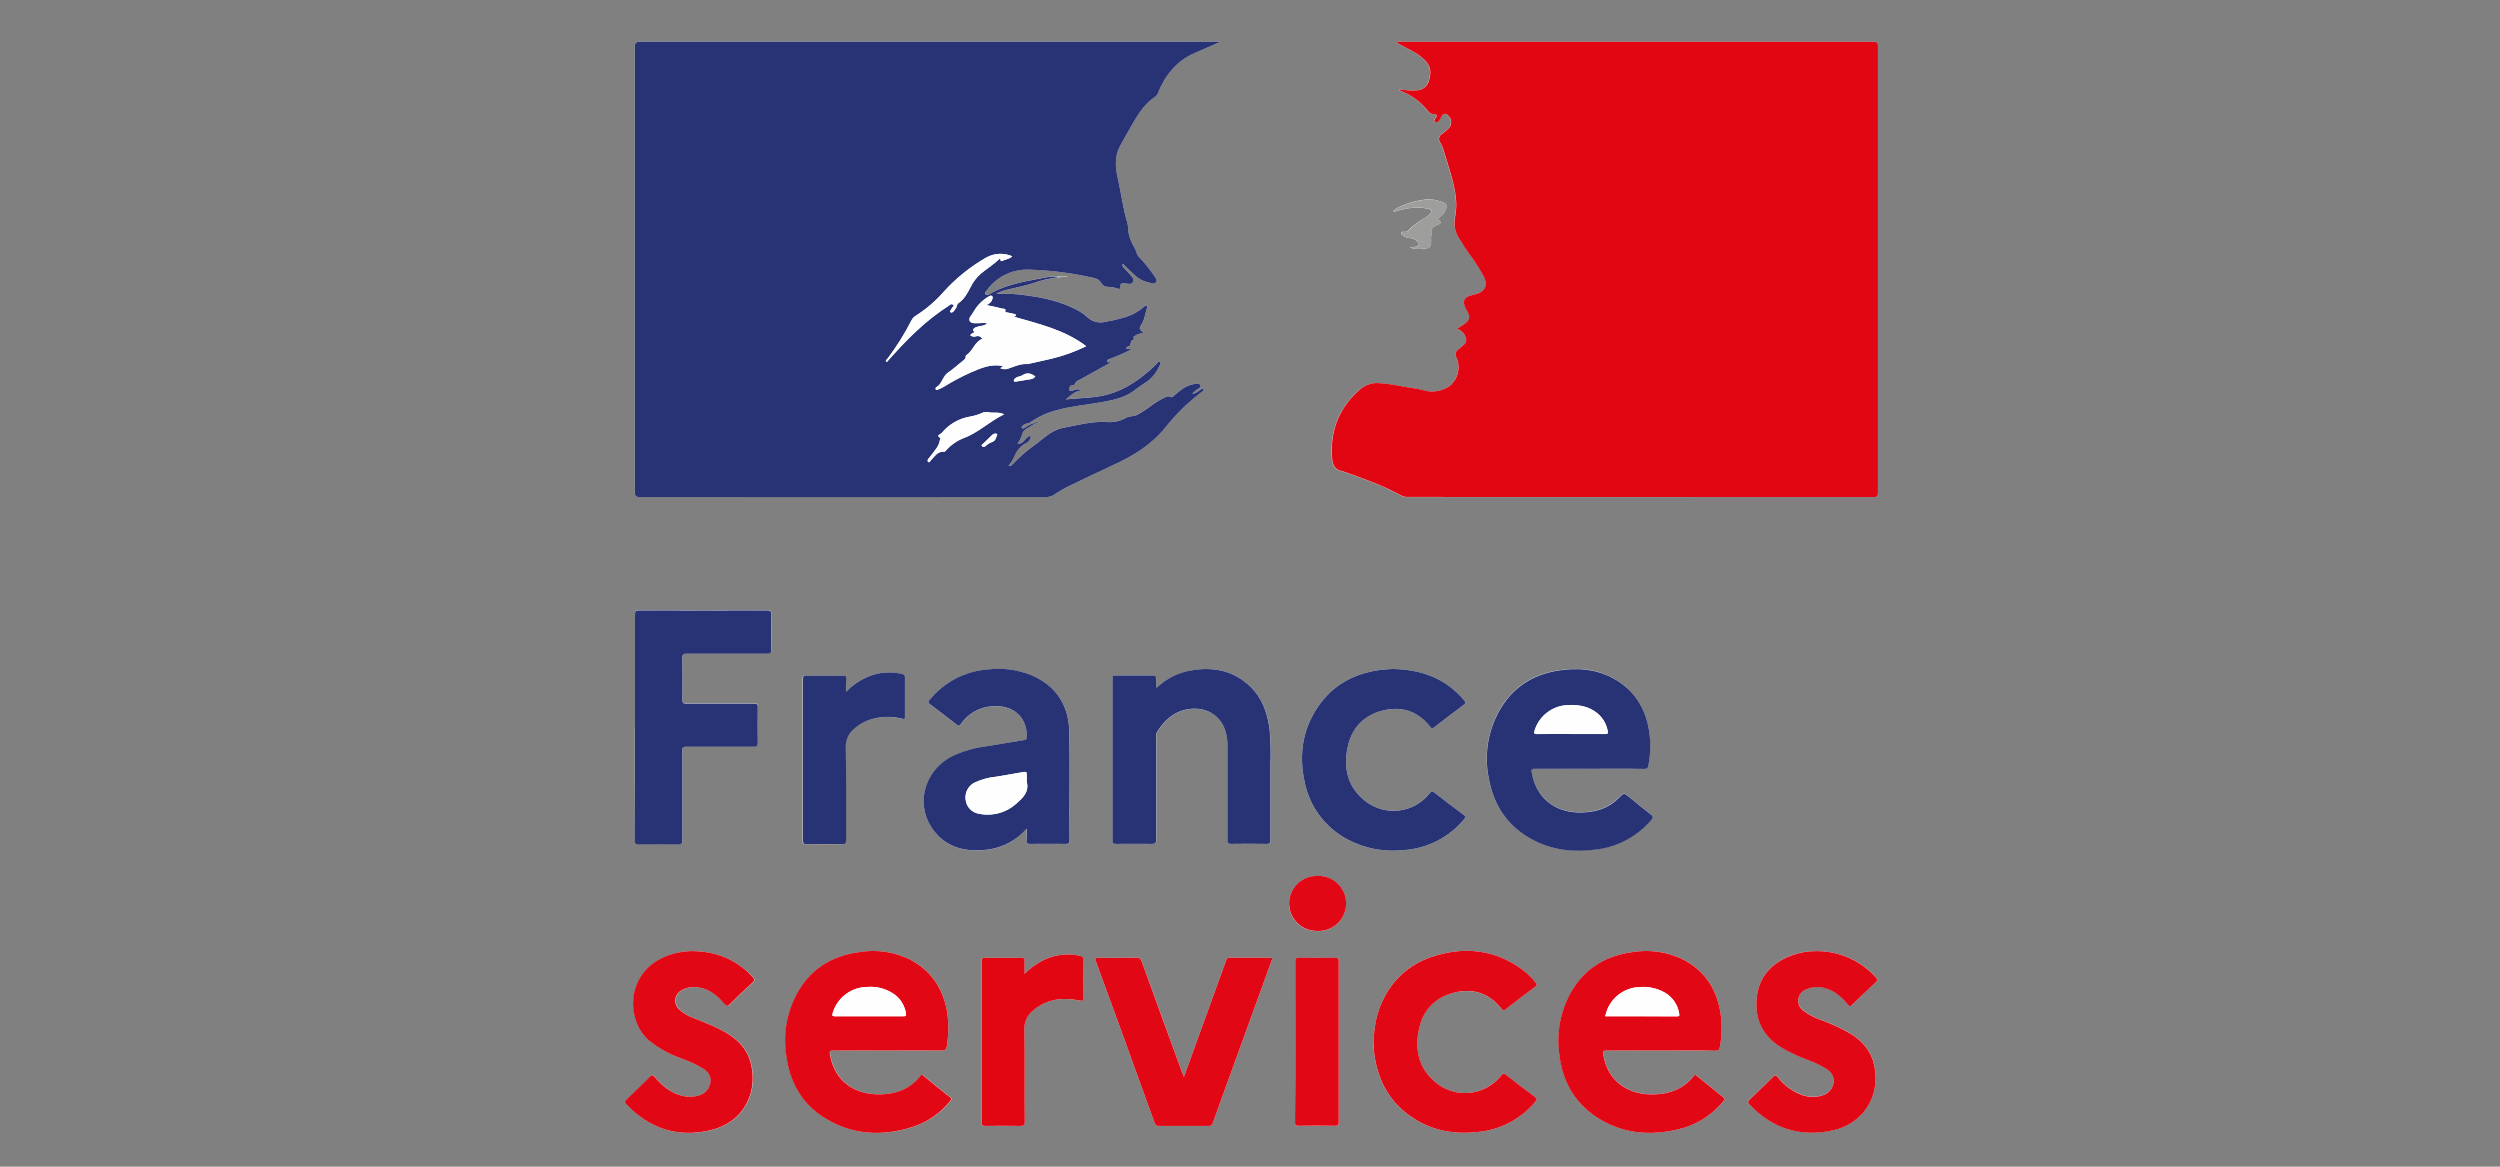<svg id="france-services" width="120" height="56" viewBox="0 0 120 56" fill="none" xmlns="http://www.w3.org/2000/svg">
<rect x="0" y="0" width="120" height="56" fill="#808080" stroke="none"/>
<path d="M49.822 20.258C49.785 20.222 49.75 20.248 49.715 20.258L49.611 20.306C49.461 20.364 49.318 20.439 49.185 20.53C49.14 20.558 49.079 20.573 49.048 20.53C49.017 20.486 49.086 20.452 49.114 20.416C49.205 20.298 49.36 20.337 49.471 20.261C49.847 19.998 50.268 19.805 50.713 19.691C51.457 19.483 52.226 19.427 52.981 19.284C53.474 19.191 53.965 19.104 54.379 18.79C54.561 18.655 54.746 18.517 54.94 18.394C55.24 18.214 55.477 17.946 55.62 17.626C55.658 17.541 55.751 17.429 55.664 17.361C55.605 17.317 55.539 17.454 55.474 17.505C55.442 17.534 55.411 17.565 55.381 17.597C54.743 18.189 54.044 18.684 53.196 18.928C52.537 19.116 51.849 19.084 51.161 19.174C51.383 18.992 51.565 18.784 51.882 18.746C51.739 18.627 51.633 18.715 51.526 18.732C51.454 18.745 51.347 18.818 51.328 18.7C51.318 18.63 51.328 18.485 51.484 18.492C51.52 18.492 51.566 18.504 51.582 18.461C51.639 18.284 51.807 18.24 51.944 18.162C52.352 17.929 52.767 17.707 53.178 17.477C53.22 17.453 53.286 17.448 53.297 17.383C53.247 17.362 53.172 17.426 53.152 17.348C53.132 17.271 53.194 17.249 53.261 17.229C53.625 17.096 53.98 16.94 54.325 16.763C54.222 16.727 54.123 16.794 54.055 16.712C54.098 16.615 54.235 16.629 54.255 16.556C54.289 16.44 54.278 16.311 54.444 16.295C54.466 16.295 54.465 16.266 54.444 16.255C54.333 16.166 54.457 16.146 54.491 16.117C54.606 16.019 54.766 16.022 54.907 15.952C54.722 15.885 54.657 15.767 54.752 15.641C54.937 15.383 54.968 15.077 55.055 14.789C55.067 14.751 55.092 14.705 55.038 14.674C54.983 14.643 54.957 14.674 54.928 14.709C54.633 14.968 54.282 15.155 53.902 15.253C53.624 15.335 53.341 15.401 53.054 15.449C52.898 15.487 52.734 15.485 52.579 15.441C52.424 15.398 52.282 15.315 52.169 15.2C52.065 15.103 51.95 15.018 51.826 14.948C50.934 14.438 49.951 14.256 48.949 14.136C48.573 14.103 48.195 14.09 47.818 14.099C47.978 14.015 48.148 13.952 48.324 13.912C48.758 13.807 49.196 13.725 49.62 13.586C49.983 13.458 50.357 13.368 50.738 13.316L51.268 13.276C51.093 13.245 50.914 13.245 50.74 13.276C50.591 13.265 50.442 13.272 50.295 13.297C49.345 13.482 48.376 13.608 47.515 14.104C47.448 14.142 47.36 14.175 47.309 14.114C47.257 14.054 47.335 13.982 47.378 13.925C47.615 13.596 47.932 13.333 48.299 13.161C48.666 12.988 49.071 12.913 49.475 12.942C50.484 12.977 51.488 13.109 52.472 13.336C52.555 13.346 52.634 13.375 52.703 13.421C52.773 13.467 52.83 13.529 52.871 13.602C52.899 13.651 52.938 13.691 52.987 13.72C53.035 13.749 53.09 13.765 53.146 13.766C53.35 13.769 53.553 13.808 53.744 13.881C53.772 13.585 53.794 13.571 54.073 13.614H54.109C54.212 13.633 54.317 13.641 54.376 13.538C54.398 13.492 54.404 13.441 54.393 13.392C54.383 13.342 54.357 13.298 54.319 13.265C54.197 13.123 54.067 12.99 53.943 12.851C53.902 12.806 53.839 12.761 53.893 12.664C54.072 12.834 54.238 12.999 54.41 13.158C54.62 13.373 54.891 13.518 55.187 13.571C55.291 13.585 55.415 13.631 55.487 13.54C55.558 13.448 55.46 13.342 55.411 13.257C55.199 12.935 54.958 12.634 54.691 12.356C54.63 12.304 54.585 12.236 54.561 12.159C54.519 12.019 54.459 11.885 54.382 11.761C54.264 11.546 54.186 11.311 54.149 11.068C54.151 10.956 54.141 10.844 54.12 10.734C53.912 10.026 53.825 9.291 53.654 8.572C53.531 8.038 53.488 7.503 53.764 6.996C53.972 6.615 54.188 6.239 54.404 5.863C54.682 5.382 54.996 4.931 55.473 4.62C55.522 4.584 55.557 4.532 55.574 4.473C55.92 3.612 56.461 2.934 57.331 2.548C57.741 2.367 58.155 2.196 58.573 2.006H58.379C49.152 2.006 39.927 2.006 30.702 2.006C30.505 2.006 30.472 2.064 30.472 2.244C30.472 9.373 30.472 16.501 30.472 23.628C30.472 23.823 30.523 23.86 30.707 23.86C37.194 23.854 43.682 23.854 50.17 23.86C50.329 23.867 50.487 23.822 50.619 23.731C50.827 23.585 51.047 23.456 51.276 23.346C52.004 22.99 52.736 22.637 53.472 22.3C54.418 21.867 55.279 21.333 55.945 20.505C56.452 19.868 57.037 19.297 57.686 18.805C57.717 18.789 57.742 18.763 57.756 18.73C57.77 18.698 57.773 18.662 57.764 18.628C57.567 18.687 57.453 18.9 57.225 18.897C57.285 18.824 57.366 18.776 57.427 18.711C57.487 18.645 57.664 18.627 57.616 18.503C57.557 18.347 57.4 18.444 57.285 18.437C57.267 18.441 57.249 18.445 57.231 18.451C56.882 18.526 56.627 18.762 56.366 18.975C56.315 19.017 56.265 19.093 56.192 19.054C56.057 18.983 55.953 19.054 55.844 19.107C55.633 19.213 55.433 19.337 55.244 19.48C55.028 19.646 54.798 19.794 54.556 19.921C54.401 19.998 54.207 19.958 54.041 20.056C53.763 20.213 53.444 20.282 53.126 20.256C52.41 20.213 51.728 20.402 51.032 20.536C50.451 20.648 50.067 21.067 49.621 21.387C49.251 21.657 48.905 21.959 48.588 22.291C48.545 22.334 48.505 22.398 48.408 22.356C48.523 22.213 48.62 22.057 48.697 21.89C48.803 21.611 49.011 21.382 49.28 21.25C49.339 21.218 49.387 21.17 49.421 21.112C49.455 21.054 49.473 20.988 49.472 20.921C49.199 20.932 49.171 21.336 48.839 21.283C48.925 21.172 48.993 21.047 49.039 20.913C49.076 20.662 49.266 20.581 49.441 20.474L49.646 20.348L49.736 20.29L49.812 20.253L49.825 20.224L49.803 20.233L49.822 20.258ZM69.92 15.784C70.017 15.807 70.106 15.854 70.179 15.922C70.252 15.989 70.306 16.075 70.337 16.169C70.372 16.228 70.385 16.297 70.374 16.365C70.363 16.432 70.328 16.493 70.276 16.538C70.181 16.618 70.083 16.693 69.992 16.777C69.931 16.822 69.889 16.888 69.875 16.962C69.861 17.037 69.876 17.113 69.915 17.177C70.012 17.407 70.032 17.661 69.972 17.902C69.912 18.143 69.777 18.359 69.585 18.517C69.419 18.638 69.229 18.723 69.027 18.766C68.826 18.809 68.618 18.809 68.417 18.765C68.261 18.735 68.123 18.681 67.968 18.661C67.391 18.583 66.824 18.434 66.24 18.4C65.929 18.361 65.614 18.441 65.36 18.624C64.286 19.5 63.819 20.643 63.931 22.019C63.954 22.317 64.063 22.563 64.406 22.616C64.459 22.63 64.511 22.648 64.561 22.67C65.467 22.988 66.374 23.302 67.216 23.774C67.31 23.829 67.417 23.858 67.526 23.858C74.989 23.858 82.451 23.858 89.913 23.858C90.079 23.858 90.13 23.823 90.13 23.647C90.13 16.502 90.13 9.361 90.13 2.225C90.13 2.039 90.075 2.006 89.902 2.006C82.343 2.006 74.783 2.006 67.224 2.006C67.152 1.992 67.078 2.003 67.014 2.037L67.179 2.129C67.533 2.331 67.915 2.483 68.233 2.75C68.646 3.094 68.724 3.381 68.578 3.87C68.544 4.003 68.466 4.121 68.358 4.205C68.249 4.29 68.116 4.336 67.978 4.336C67.811 4.35 67.643 4.347 67.477 4.327C67.377 4.316 67.278 4.308 67.166 4.299C67.166 4.322 67.166 4.332 67.166 4.333C67.188 4.346 67.21 4.357 67.233 4.367C67.757 4.57 68.214 4.913 68.556 5.358C68.587 5.394 68.624 5.423 68.665 5.443C68.707 5.464 68.752 5.476 68.799 5.478C69.004 5.518 69.004 5.517 68.882 5.688C68.848 5.734 68.805 5.792 68.855 5.835C68.882 5.857 68.916 5.868 68.951 5.865C68.985 5.861 69.017 5.845 69.039 5.818C69.103 5.742 69.156 5.658 69.195 5.566C69.205 5.542 69.221 5.519 69.241 5.502C69.262 5.485 69.286 5.473 69.313 5.467C69.339 5.462 69.366 5.463 69.392 5.47C69.418 5.478 69.441 5.492 69.46 5.511C69.513 5.546 69.557 5.593 69.589 5.648C69.621 5.703 69.641 5.765 69.645 5.828C69.65 5.892 69.641 5.955 69.618 6.015C69.595 6.074 69.558 6.127 69.512 6.171C69.412 6.264 69.303 6.348 69.201 6.432C69.167 6.45 69.137 6.476 69.114 6.508C69.091 6.539 69.075 6.575 69.067 6.613C69.059 6.651 69.06 6.69 69.068 6.728C69.077 6.766 69.094 6.802 69.117 6.832C69.168 6.918 69.211 7.007 69.246 7.1C69.394 7.566 69.546 8.044 69.676 8.521C69.846 9.142 69.971 9.782 69.832 10.43C69.765 10.77 69.834 11.122 70.024 11.412C70.18 11.674 70.349 11.924 70.52 12.176C70.796 12.534 71.04 12.916 71.248 13.318C71.425 13.714 71.284 13.99 70.869 14.113C70.823 14.127 70.775 14.139 70.726 14.15C70.173 14.262 70.212 14.541 70.405 14.897L70.444 14.961C70.58 15.2 70.554 15.362 70.335 15.526C70.211 15.621 70.079 15.685 69.92 15.784ZM76.289 36.897C77.163 36.897 78.039 36.897 78.914 36.897C79.051 36.897 79.097 36.849 79.119 36.728C79.222 36.184 79.234 35.627 79.153 35.08C78.973 33.936 78.403 33.06 77.365 32.515C76.565 32.099 75.705 32.038 74.829 32.17C73.636 32.35 72.682 32.922 72.047 33.96C71.433 34.968 71.221 36.17 71.452 37.327C71.685 38.663 72.384 39.69 73.605 40.32C74.56 40.813 75.584 40.911 76.629 40.765C77.651 40.639 78.588 40.134 79.254 39.35C79.34 39.25 79.366 39.187 79.239 39.089C78.884 38.818 78.541 38.529 78.195 38.248C77.94 38.042 77.94 38.043 77.713 38.275C77.154 38.842 76.458 39.016 75.694 38.986C74.532 38.94 73.709 38.209 73.519 37.066C73.494 36.922 73.519 36.889 73.664 36.891C74.544 36.902 75.421 36.902 76.295 36.902L76.289 36.897ZM79.734 50.426C80.596 50.426 81.46 50.426 82.322 50.426C82.487 50.426 82.53 50.37 82.555 50.224C82.653 49.686 82.66 49.136 82.578 48.595C82.387 47.439 81.802 46.555 80.739 46.026C80.014 45.686 79.203 45.571 78.412 45.695C77.1 45.858 76.071 46.472 75.41 47.635C74.902 48.541 74.707 49.589 74.855 50.617C75.01 51.86 75.557 52.905 76.621 53.611C77.836 54.414 79.175 54.533 80.565 54.204C81.413 54.009 82.171 53.535 82.718 52.859C82.763 52.806 82.835 52.759 82.735 52.68C82.3 52.332 81.867 51.981 81.435 51.626C81.376 51.577 81.346 51.587 81.303 51.643C80.837 52.231 80.216 52.489 79.492 52.526C78.134 52.595 77.162 51.882 76.957 50.597C76.935 50.451 76.957 50.423 77.103 50.423C77.977 50.431 78.858 50.426 79.74 50.426H79.734ZM42.599 50.426C43.455 50.426 44.307 50.426 45.168 50.426C45.351 50.426 45.424 50.381 45.451 50.195C45.533 49.692 45.542 49.18 45.477 48.674C45.302 47.489 44.722 46.576 43.632 46.033C42.902 45.688 42.085 45.57 41.288 45.697C39.916 45.872 38.868 46.535 38.222 47.776C37.763 48.673 37.6 49.692 37.756 50.687C37.919 51.905 38.464 52.926 39.508 53.606C40.855 54.484 42.318 54.569 43.824 54.092C44.526 53.865 45.146 53.438 45.608 52.864C45.654 52.806 45.726 52.758 45.617 52.672C45.184 52.331 44.758 51.98 44.329 51.629C44.278 51.587 44.245 51.574 44.197 51.638C43.739 52.228 43.11 52.488 42.388 52.526C41.114 52.593 40.083 51.97 39.851 50.624C39.825 50.478 39.836 50.42 40.006 50.423C40.867 50.432 41.735 50.426 42.605 50.426H42.599ZM30.474 34.903C30.474 36.707 30.474 38.514 30.474 40.32C30.474 40.476 30.517 40.516 30.669 40.515C31.291 40.505 31.924 40.504 32.55 40.515C32.715 40.515 32.755 40.476 32.755 40.311C32.755 38.877 32.755 37.444 32.755 36.01C32.755 35.862 32.794 35.824 32.94 35.825C34.028 35.825 35.115 35.825 36.202 35.825C36.336 35.825 36.381 35.799 36.379 35.654C36.37 35.083 36.37 34.513 36.379 33.946C36.379 33.801 36.345 33.761 36.198 33.762C35.118 33.762 34.037 33.762 32.957 33.762C32.802 33.762 32.757 33.731 32.759 33.571C32.768 32.902 32.769 32.231 32.759 31.561C32.759 31.393 32.804 31.356 32.965 31.358C34.256 31.358 35.547 31.358 36.838 31.358C36.984 31.358 37.027 31.32 37.024 31.173C37.024 30.608 37.015 30.044 37.024 29.478C37.024 29.323 36.988 29.284 36.831 29.284C34.783 29.29 32.735 29.29 30.686 29.284C30.522 29.284 30.485 29.325 30.485 29.488C30.481 31.31 30.48 33.102 30.48 34.903H30.474ZM49.28 39.772C49.28 39.999 49.28 40.185 49.28 40.37C49.28 40.49 49.317 40.515 49.435 40.513C50.011 40.513 50.589 40.505 51.167 40.513C51.305 40.513 51.343 40.48 51.341 40.339C51.341 38.601 51.364 36.861 51.328 35.125C51.304 33.87 50.707 32.938 49.536 32.425C48.874 32.151 48.152 32.051 47.441 32.134C46.894 32.172 46.361 32.323 45.876 32.576C45.39 32.829 44.962 33.18 44.618 33.607C44.542 33.7 44.556 33.742 44.645 33.809C45.076 34.134 45.505 34.462 45.929 34.794C46.024 34.868 46.061 34.853 46.126 34.76C46.293 34.511 46.514 34.305 46.774 34.157C47.034 34.009 47.324 33.923 47.622 33.907C48.624 33.821 49.314 34.427 49.291 35.372C49.291 35.468 49.272 35.51 49.165 35.527C48.564 35.62 47.966 35.727 47.366 35.824C46.787 35.893 46.224 36.056 45.698 36.307C44.317 37.024 43.907 38.71 44.85 39.907C45.496 40.727 46.403 40.903 47.38 40.789C48.12 40.701 48.8 40.338 49.286 39.772H49.28ZM55.493 33.029C55.493 32.837 55.493 32.695 55.493 32.554C55.493 32.453 55.459 32.43 55.364 32.43C54.755 32.43 54.148 32.43 53.539 32.43C53.429 32.43 53.408 32.465 53.408 32.566C53.408 35.169 53.408 37.77 53.408 40.372C53.408 40.493 53.449 40.513 53.564 40.513C54.14 40.513 54.718 40.504 55.296 40.513C55.451 40.513 55.502 40.477 55.501 40.31C55.501 38.671 55.501 37.032 55.501 35.392C55.489 35.312 55.501 35.23 55.535 35.157C55.884 34.584 56.343 34.16 57.035 34.045C57.854 33.911 58.561 34.306 58.812 35.05C58.891 35.293 58.929 35.547 58.926 35.802C58.926 37.31 58.926 38.818 58.926 40.328C58.926 40.473 58.963 40.515 59.111 40.513C59.676 40.504 60.24 40.504 60.805 40.513C60.953 40.513 60.989 40.474 60.989 40.328C60.989 39.118 60.989 37.907 60.989 36.697C61.008 36.151 60.996 35.604 60.951 35.059C60.86 34.283 60.628 33.576 60.072 33.014C59.187 32.116 58.101 31.965 56.925 32.237C56.389 32.372 55.898 32.645 55.501 33.029H55.493ZM65.93 50.033C65.925 50.225 65.936 50.418 65.964 50.608C66.144 51.936 66.754 52.999 67.904 53.715C68.836 54.291 69.855 54.453 70.925 54.336C71.461 54.287 71.982 54.133 72.458 53.882C72.934 53.63 73.355 53.288 73.698 52.873C73.783 52.77 73.771 52.727 73.668 52.651C73.201 52.302 72.738 51.947 72.28 51.587C72.176 51.504 72.132 51.523 72.053 51.621C71.697 52.076 71.176 52.373 70.603 52.448C70.03 52.522 69.45 52.368 68.99 52.019C68.121 51.364 67.895 50.45 68.1 49.429C68.284 48.508 68.85 47.876 69.773 47.651C70.695 47.425 71.481 47.671 72.072 48.427C72.132 48.506 72.166 48.525 72.255 48.455C72.721 48.086 73.205 47.717 73.689 47.36C73.794 47.282 73.766 47.234 73.703 47.16C73.519 46.934 73.311 46.729 73.081 46.551C71.714 45.546 70.214 45.412 68.653 45.953C66.975 46.532 65.938 48.12 65.938 50.033H65.93ZM66.829 32.111C66.661 32.125 66.4 32.134 66.144 32.173C65.012 32.346 64.059 32.844 63.37 33.775C62.55 34.882 62.334 36.131 62.607 37.464C62.716 38.068 62.963 38.639 63.328 39.132C63.693 39.625 64.166 40.028 64.712 40.31C65.515 40.727 66.424 40.901 67.325 40.808C67.89 40.778 68.443 40.632 68.949 40.378C69.456 40.124 69.904 39.769 70.267 39.334C70.349 39.235 70.35 39.187 70.243 39.107C69.777 38.759 69.311 38.405 68.855 38.045C68.747 37.961 68.699 37.98 68.625 38.076C68.265 38.534 67.739 38.831 67.16 38.902C66.582 38.973 66 38.812 65.54 38.455C64.696 37.796 64.476 36.891 64.681 35.887C64.866 34.969 65.425 34.334 66.352 34.109C67.279 33.883 68.061 34.127 68.65 34.885C68.732 34.989 68.775 34.96 68.855 34.899C69.321 34.544 69.777 34.186 70.245 33.84C70.364 33.751 70.352 33.7 70.265 33.598C69.391 32.568 68.252 32.136 66.837 32.111H66.829ZM56.829 51.694C56.793 51.605 56.768 51.549 56.748 51.492C56.099 49.713 55.451 47.933 54.805 46.153C54.793 46.094 54.758 46.042 54.709 46.008C54.659 45.974 54.599 45.96 54.539 45.97C53.938 45.979 53.335 45.979 52.734 45.97C52.568 45.97 52.556 46.009 52.608 46.155C53.553 48.736 54.491 51.319 55.423 53.904C55.467 54.024 55.526 54.044 55.637 54.042C56.414 54.042 57.202 54.042 57.983 54.042C58.036 54.052 58.091 54.04 58.136 54.009C58.18 53.979 58.211 53.932 58.222 53.879C58.511 53.062 58.811 52.248 59.106 51.434C59.745 49.674 60.384 47.911 61.024 46.145C61.054 46.065 61.13 45.968 60.945 45.97C60.299 45.97 59.654 45.97 59.008 45.97C58.975 45.965 58.941 45.974 58.914 45.993C58.887 46.013 58.868 46.042 58.862 46.075C58.789 46.287 58.707 46.495 58.635 46.705C58.037 48.359 57.442 50.01 56.829 51.694ZM87.199 45.654C86.795 45.646 86.392 45.712 86.011 45.849C85.048 46.204 84.422 46.86 84.321 47.91C84.222 48.935 84.632 49.732 85.511 50.277C85.886 50.495 86.278 50.682 86.684 50.835C87.034 50.958 87.371 51.118 87.689 51.312C88.249 51.689 88.018 52.349 87.574 52.537C87.242 52.671 86.874 52.681 86.536 52.565C86.058 52.401 85.64 52.098 85.334 51.695C85.242 51.584 85.199 51.588 85.101 51.688C84.734 52.057 84.361 52.42 83.981 52.775C83.883 52.868 83.895 52.93 83.981 53.01C85.079 54.171 86.424 54.588 87.973 54.252C89.441 53.934 90.27 52.599 89.966 51.13C89.829 50.471 89.431 49.998 88.878 49.639C88.397 49.358 87.891 49.121 87.365 48.934C87.079 48.833 86.808 48.69 86.564 48.51C86.477 48.448 86.408 48.364 86.365 48.266C86.322 48.169 86.306 48.061 86.32 47.955C86.334 47.849 86.377 47.749 86.444 47.666C86.51 47.583 86.599 47.519 86.699 47.483C86.932 47.377 87.192 47.344 87.445 47.39C87.985 47.481 88.369 47.817 88.706 48.219C88.771 48.297 88.805 48.315 88.888 48.235C89.26 47.871 89.636 47.511 90.02 47.157C90.129 47.057 90.126 47.001 90.029 46.889C89.67 46.497 89.233 46.185 88.745 45.972C88.258 45.76 87.731 45.651 87.199 45.654ZM33.299 45.654C32.826 45.651 32.357 45.742 31.92 45.923C30.032 46.726 30.056 48.994 31.18 49.962C31.638 50.323 32.152 50.608 32.701 50.804C33.07 50.931 33.426 51.095 33.762 51.293C33.997 51.448 34.158 51.655 34.115 51.959C34.096 52.105 34.034 52.243 33.937 52.353C33.84 52.464 33.712 52.543 33.569 52.581C33.313 52.66 33.041 52.669 32.78 52.606C32.213 52.477 31.796 52.124 31.435 51.694C31.337 51.579 31.291 51.596 31.198 51.694C30.825 52.067 30.446 52.435 30.065 52.798C29.991 52.87 29.984 52.912 30.065 52.991C31.171 54.178 32.532 54.62 34.104 54.254C35.87 53.84 36.395 52.247 36.036 50.979C35.831 50.252 35.311 49.802 34.671 49.462C34.233 49.229 33.764 49.064 33.308 48.87C33.063 48.782 32.836 48.65 32.637 48.48C32.562 48.419 32.504 48.339 32.468 48.249C32.432 48.158 32.42 48.06 32.432 47.964C32.445 47.868 32.482 47.776 32.54 47.698C32.598 47.62 32.675 47.558 32.763 47.519C33.007 47.389 33.288 47.348 33.559 47.401C34.077 47.486 34.458 47.798 34.781 48.188C34.88 48.306 34.936 48.317 35.047 48.203C35.397 47.852 35.755 47.51 36.121 47.175C36.236 47.071 36.246 47.011 36.14 46.897C35.365 46.066 34.41 45.682 33.299 45.653V45.654ZM40.6 33.211C40.6 32.972 40.6 32.781 40.6 32.59C40.6 32.478 40.584 32.434 40.452 32.434C39.862 32.442 39.273 32.434 38.683 32.434C38.563 32.434 38.528 32.464 38.528 32.59C38.528 35.178 38.528 37.767 38.528 40.356C38.528 40.487 38.566 40.522 38.695 40.521C39.267 40.521 39.837 40.511 40.404 40.521C40.559 40.521 40.597 40.479 40.597 40.327C40.597 38.843 40.609 37.36 40.581 35.876C40.573 35.702 40.608 35.527 40.681 35.368C40.755 35.21 40.866 35.071 41.005 34.965C41.183 34.809 41.385 34.684 41.603 34.595C42.14 34.39 42.728 34.358 43.284 34.503C43.4 34.53 43.42 34.503 43.419 34.396C43.419 33.775 43.419 33.153 43.419 32.532C43.419 32.411 43.374 32.377 43.264 32.349C42.716 32.221 42.142 32.271 41.625 32.49C41.242 32.661 40.896 32.906 40.606 33.209L40.6 33.211ZM49.174 46.746C49.174 46.517 49.163 46.33 49.174 46.145C49.187 45.998 49.129 45.973 48.995 45.974C48.425 45.974 47.854 45.982 47.287 45.974C47.15 45.974 47.111 46.004 47.111 46.147C47.111 48.724 47.111 51.301 47.111 53.878C47.111 54.033 47.158 54.047 47.288 54.046C47.841 54.038 48.394 54.035 48.946 54.046C49.124 54.046 49.183 54.016 49.182 53.82C49.171 52.354 49.193 50.889 49.165 49.423C49.155 49.242 49.191 49.061 49.268 48.897C49.345 48.733 49.462 48.591 49.607 48.483C49.703 48.404 49.803 48.332 49.909 48.267C50.51 47.91 51.151 47.896 51.818 48.026C51.953 48.054 52.001 48.047 51.998 47.89C51.989 47.287 51.989 46.685 51.998 46.083C51.998 45.943 51.942 45.905 51.824 45.878C51.263 45.753 50.676 45.814 50.153 46.051C49.79 46.223 49.461 46.458 49.18 46.745L49.174 46.746ZM62.169 50.016C62.169 51.306 62.169 52.597 62.169 53.889C62.169 54.002 62.188 54.044 62.324 54.044C62.919 54.036 63.516 54.036 64.111 54.044C64.241 54.044 64.266 53.999 64.266 53.889C64.266 51.309 64.266 48.728 64.266 46.145C64.266 45.99 64.216 45.974 64.086 45.976C63.514 45.976 62.944 45.984 62.377 45.976C62.222 45.976 62.181 46.01 62.181 46.169C62.178 47.446 62.175 48.73 62.175 50.015L62.169 50.016ZM61.871 43.363C61.87 43.714 62.009 44.051 62.256 44.3C62.503 44.548 62.839 44.689 63.19 44.691C63.371 44.705 63.552 44.68 63.723 44.62C63.895 44.56 64.052 44.465 64.185 44.342C64.318 44.219 64.424 44.069 64.497 43.903C64.57 43.737 64.608 43.558 64.608 43.376C64.609 43.195 64.572 43.015 64.501 42.849C64.429 42.682 64.324 42.532 64.191 42.407C64.059 42.283 63.903 42.187 63.732 42.126C63.562 42.065 63.38 42.039 63.199 42.051C62.851 42.052 62.517 42.19 62.269 42.435C62.022 42.681 61.881 43.014 61.877 43.362L61.871 43.363ZM66.868 10.138C66.952 10.175 67.012 10.138 67.075 10.113C67.57 9.983 68.067 9.899 68.576 10.032C68.743 10.076 68.76 10.116 68.65 10.251C68.56 10.355 68.451 10.44 68.328 10.5C68.124 10.62 67.93 10.758 67.749 10.911C67.631 11.003 67.581 11.16 67.385 11.124C67.337 11.115 67.262 11.124 67.249 11.19C67.234 11.255 67.309 11.258 67.339 11.294C67.509 11.492 67.819 11.353 67.996 11.564C68.025 11.6 68.104 11.601 68.103 11.685C68.106 11.723 68.094 11.761 68.069 11.79C68.044 11.819 68.009 11.837 67.971 11.84C67.874 11.857 67.777 11.865 67.66 11.881C67.86 11.946 68.073 11.967 68.281 11.94C68.663 11.919 68.701 11.873 68.692 11.494C68.684 11.451 68.684 11.408 68.692 11.365C68.741 11.21 68.639 11.036 68.797 10.899C68.871 10.844 68.953 10.802 69.041 10.775C69.125 10.744 69.196 10.68 69.106 10.598C69.016 10.515 69.056 10.463 69.133 10.4C69.271 10.303 69.371 10.161 69.417 9.998C69.44 9.892 69.434 9.782 69.327 9.743C69.092 9.632 68.836 9.571 68.576 9.563C68.092 9.599 67.618 9.723 67.179 9.93C67.065 9.979 66.962 10.049 66.874 10.136L66.868 10.138Z" fill="#FEFEFE"/>
<path d="M49.649 20.349L49.444 20.475C49.269 20.582 49.079 20.663 49.042 20.915C48.996 21.048 48.928 21.173 48.842 21.285C49.174 21.337 49.202 20.933 49.475 20.923C49.476 20.99 49.458 21.056 49.424 21.114C49.39 21.172 49.342 21.219 49.283 21.252C49.014 21.383 48.806 21.612 48.7 21.892C48.623 22.058 48.526 22.215 48.411 22.358C48.508 22.4 48.548 22.336 48.592 22.293C48.908 21.961 49.254 21.658 49.624 21.389C50.07 21.069 50.454 20.649 51.035 20.537C51.729 20.404 52.413 20.214 53.129 20.258C53.447 20.284 53.766 20.214 54.044 20.057C54.21 19.959 54.398 20 54.559 19.922C54.801 19.795 55.031 19.648 55.247 19.481C55.436 19.339 55.636 19.214 55.847 19.108C55.956 19.059 56.06 18.984 56.195 19.055C56.268 19.094 56.318 19.018 56.369 18.976C56.63 18.756 56.885 18.527 57.234 18.453C57.252 18.447 57.27 18.442 57.288 18.439C57.403 18.439 57.56 18.353 57.619 18.504C57.667 18.628 57.495 18.642 57.43 18.712C57.365 18.782 57.288 18.826 57.228 18.899C57.453 18.899 57.57 18.689 57.767 18.63C57.776 18.664 57.773 18.7 57.759 18.732C57.745 18.764 57.72 18.791 57.689 18.807C57.04 19.299 56.455 19.869 55.948 20.506C55.282 21.334 54.421 21.869 53.475 22.302C52.739 22.639 52.007 22.992 51.279 23.347C51.05 23.458 50.83 23.587 50.622 23.733C50.49 23.823 50.332 23.868 50.173 23.861C43.686 23.861 37.198 23.861 30.71 23.861C30.526 23.861 30.475 23.824 30.475 23.63C30.475 16.501 30.475 9.373 30.475 2.245C30.475 2.065 30.508 2.008 30.705 2.008C39.93 2.008 49.155 2.008 58.382 2.008H58.576C58.158 2.197 57.744 2.368 57.334 2.55C56.464 2.935 55.923 3.614 55.577 4.474C55.56 4.534 55.525 4.585 55.476 4.622C54.999 4.933 54.685 5.386 54.407 5.865C54.191 6.241 53.975 6.617 53.767 6.997C53.491 7.505 53.534 8.039 53.657 8.574C53.822 9.293 53.908 10.028 54.123 10.736C54.145 10.846 54.154 10.958 54.152 11.07C54.189 11.313 54.267 11.547 54.385 11.763C54.462 11.887 54.522 12.021 54.564 12.16C54.588 12.237 54.633 12.306 54.694 12.358C54.961 12.635 55.202 12.937 55.414 13.258C55.463 13.344 55.569 13.439 55.49 13.541C55.41 13.644 55.294 13.586 55.19 13.572C54.894 13.519 54.623 13.375 54.413 13.159C54.241 13.004 54.075 12.836 53.896 12.665C53.842 12.763 53.905 12.808 53.946 12.853C54.07 12.991 54.2 13.125 54.322 13.266C54.36 13.299 54.386 13.344 54.396 13.393C54.407 13.443 54.401 13.494 54.379 13.54C54.32 13.642 54.215 13.634 54.112 13.616H54.076C53.797 13.569 53.775 13.586 53.747 13.883C53.556 13.809 53.353 13.77 53.149 13.768C53.092 13.767 53.036 13.751 52.988 13.722C52.939 13.693 52.899 13.651 52.871 13.602C52.83 13.529 52.773 13.467 52.703 13.421C52.634 13.375 52.554 13.346 52.472 13.336C51.486 13.11 50.481 12.979 49.471 12.946C49.066 12.918 48.661 12.993 48.294 13.165C47.927 13.337 47.61 13.6 47.374 13.93C47.33 13.987 47.246 14.049 47.304 14.119C47.361 14.189 47.444 14.147 47.51 14.108C48.371 13.61 49.34 13.487 50.291 13.302C50.438 13.277 50.587 13.27 50.735 13.28C50.737 13.292 50.737 13.303 50.735 13.314C50.354 13.366 49.979 13.457 49.617 13.585C49.193 13.723 48.755 13.805 48.321 13.911C48.145 13.952 47.976 14.016 47.816 14.1C48.194 14.092 48.571 14.104 48.947 14.138C49.949 14.257 50.932 14.439 51.824 14.95C51.948 15.02 52.063 15.104 52.167 15.202C52.281 15.316 52.422 15.399 52.577 15.443C52.732 15.486 52.896 15.489 53.053 15.45C53.339 15.402 53.622 15.337 53.901 15.255C54.28 15.156 54.632 14.97 54.926 14.711C54.955 14.681 54.985 14.644 55.036 14.675C55.087 14.706 55.066 14.753 55.053 14.79C54.966 15.079 54.935 15.385 54.75 15.643C54.662 15.767 54.727 15.885 54.906 15.954C54.764 16.023 54.604 16.02 54.489 16.118C54.455 16.148 54.334 16.168 54.443 16.256C54.458 16.267 54.46 16.295 54.443 16.297C54.277 16.312 54.288 16.441 54.253 16.558C54.233 16.629 54.098 16.615 54.053 16.713C54.121 16.795 54.221 16.729 54.323 16.764C53.979 16.942 53.623 17.098 53.259 17.23C53.192 17.25 53.13 17.272 53.15 17.35C53.171 17.428 53.245 17.364 53.295 17.384C53.284 17.449 53.219 17.454 53.177 17.479C52.765 17.709 52.35 17.931 51.942 18.164C51.805 18.241 51.631 18.285 51.58 18.462C51.565 18.506 51.518 18.495 51.482 18.493C51.327 18.493 51.327 18.631 51.327 18.701C51.346 18.819 51.453 18.746 51.524 18.734C51.631 18.717 51.737 18.628 51.88 18.748C51.569 18.785 51.381 18.993 51.159 19.175C51.847 19.091 52.535 19.118 53.194 18.93C54.042 18.689 54.747 18.19 55.38 17.599C55.409 17.566 55.44 17.536 55.473 17.507C55.538 17.456 55.603 17.319 55.662 17.362C55.749 17.431 55.662 17.543 55.619 17.628C55.476 17.947 55.238 18.215 54.938 18.395C54.744 18.518 54.559 18.656 54.378 18.791C53.955 19.102 53.464 19.192 52.98 19.285C52.225 19.428 51.456 19.484 50.712 19.692C50.267 19.806 49.846 19.999 49.469 20.262C49.359 20.343 49.203 20.304 49.112 20.418C49.084 20.453 49.011 20.474 49.047 20.531C49.082 20.589 49.138 20.562 49.183 20.531C49.316 20.441 49.459 20.366 49.609 20.308L49.649 20.349ZM48.025 17.681C48.09 17.709 48.16 17.723 48.23 17.723C48.301 17.723 48.371 17.709 48.436 17.681C48.724 17.581 49.005 17.448 49.323 17.477C49.354 17.476 49.384 17.469 49.413 17.457C49.763 17.38 50.115 17.302 50.463 17.221C51.043 17.084 51.606 16.881 52.141 16.618C51.1 15.829 49.874 15.553 48.669 15.202C48.702 15.168 48.769 15.189 48.769 15.138C48.769 15.087 48.713 15.077 48.677 15.068C48.568 15.04 48.458 15.023 48.351 14.998C48.315 14.998 48.245 14.998 48.254 14.966C48.312 14.785 48.146 14.826 48.084 14.81C47.85 14.743 47.61 14.7 47.35 14.644C47.476 14.579 47.579 14.52 47.619 14.399C47.641 14.336 47.686 14.267 47.619 14.212C47.552 14.158 47.504 14.212 47.45 14.24C47.142 14.422 46.892 14.684 46.724 15C46.647 15.135 46.482 15.31 46.558 15.424C46.634 15.537 46.869 15.517 47.046 15.515C47.161 15.496 47.279 15.5 47.392 15.528C47.329 15.587 47.25 15.626 47.164 15.638C47.047 15.652 46.933 15.681 46.824 15.725C46.723 15.784 46.659 15.851 46.796 15.946C46.718 15.997 46.622 16.006 46.581 16.101C46.618 16.13 46.661 16.149 46.708 16.158C46.753 16.167 46.801 16.164 46.846 16.151C46.903 16.128 46.966 16.128 47.023 16.15C47.081 16.171 47.128 16.213 47.156 16.267C46.783 16.423 46.701 16.861 46.38 17.064C46.372 17.07 46.367 17.078 46.363 17.086C46.359 17.095 46.357 17.104 46.358 17.114C46.373 17.22 46.3 17.269 46.232 17.32C45.994 17.51 45.766 17.72 45.517 17.887C45.269 18.055 45.232 18.423 44.958 18.586C44.948 18.591 44.94 18.598 44.932 18.606C44.925 18.614 44.92 18.624 44.916 18.635C44.913 18.645 44.912 18.656 44.913 18.667C44.914 18.678 44.917 18.689 44.922 18.698C44.958 18.75 45.002 18.711 45.039 18.698C45.125 18.664 45.209 18.625 45.291 18.58C45.701 18.322 46.128 18.091 46.569 17.889C47.068 17.678 47.544 17.453 48.102 17.567C48.111 17.572 48.12 17.578 48.127 17.586C48.122 17.648 48.037 17.613 48.025 17.681ZM48.588 12.302C48.391 12.215 48.176 12.176 47.96 12.186C47.745 12.196 47.535 12.255 47.346 12.359C46.575 12.801 45.879 13.364 45.286 14.026C44.904 14.46 44.463 14.837 43.975 15.147C43.879 15.202 43.801 15.285 43.753 15.385C43.425 16.026 43.043 16.637 42.61 17.212C42.577 17.255 42.51 17.289 42.533 17.367C42.605 17.376 42.625 17.316 42.658 17.279C43.074 16.812 43.493 16.36 43.946 15.935C44.453 15.451 45.006 15.017 45.595 14.636C45.659 14.594 45.709 14.577 45.764 14.636C45.82 14.695 45.727 14.716 45.715 14.758C45.702 14.799 45.677 14.809 45.667 14.837C45.656 14.865 45.584 14.944 45.632 14.983C45.681 15.021 45.755 14.966 45.8 14.916C45.82 14.893 45.83 14.858 45.853 14.838C45.938 14.761 45.923 14.605 45.999 14.556C46.289 14.363 46.44 14.074 46.591 13.779C46.708 13.534 46.874 13.316 47.077 13.136C47.377 12.886 47.712 12.682 48 12.401C48.029 12.462 48.023 12.567 48.104 12.522C48.254 12.443 48.442 12.446 48.588 12.302ZM48.197 19.887C47.922 19.756 47.672 19.841 47.439 19.785C47.334 19.764 47.225 19.778 47.128 19.824C46.952 19.903 46.767 19.959 46.577 19.992C46.033 20.08 45.541 20.365 45.194 20.792C45.152 20.84 44.904 20.892 45.142 21.023C45.142 21.023 45.124 21.069 45.121 21.092C45.099 21.253 45.036 21.405 44.938 21.535C44.818 21.699 44.693 21.861 44.564 22.021C44.519 22.078 44.494 22.134 44.564 22.176C44.634 22.218 44.638 22.14 44.669 22.109C44.86 21.923 44.994 21.643 45.331 21.682C45.353 21.682 45.381 21.648 45.403 21.626C45.632 21.364 45.92 21.161 46.244 21.033C46.945 20.778 47.489 20.233 48.197 19.887ZM49.694 18.069C49.488 17.914 49.289 17.864 49.073 18.018C49.007 18.051 48.937 18.075 48.865 18.088C48.805 18.104 48.752 18.137 48.709 18.183C48.683 18.215 48.643 18.254 48.671 18.296C48.699 18.338 48.737 18.319 48.772 18.315C49.014 18.277 49.256 18.241 49.497 18.197C49.577 18.181 49.648 18.136 49.694 18.069ZM47.869 20.854C47.869 20.831 47.841 20.82 47.809 20.815C47.772 20.811 47.734 20.816 47.7 20.829C47.666 20.843 47.635 20.865 47.611 20.893C47.476 21.027 47.336 21.156 47.201 21.291C47.167 21.325 47.082 21.354 47.134 21.415C47.146 21.426 47.159 21.435 47.173 21.441C47.188 21.447 47.203 21.45 47.219 21.45C47.235 21.45 47.25 21.447 47.265 21.441C47.279 21.435 47.293 21.426 47.304 21.415C47.402 21.322 47.519 21.251 47.647 21.207C47.796 21.14 47.812 20.994 47.869 20.854Z" fill="#273375"/>
<path d="M69.92 15.784C70.075 15.685 70.211 15.615 70.327 15.526C70.546 15.362 70.573 15.2 70.436 14.961L70.397 14.897C70.204 14.541 70.165 14.262 70.719 14.15C70.767 14.139 70.815 14.127 70.861 14.113C71.276 13.99 71.418 13.714 71.24 13.318C71.032 12.916 70.788 12.534 70.512 12.176C70.341 11.924 70.17 11.674 70.016 11.412C69.833 11.12 69.771 10.768 69.842 10.431C69.981 9.784 69.855 9.147 69.687 8.522C69.557 8.046 69.404 7.573 69.257 7.101C69.222 7.008 69.179 6.919 69.128 6.834C69.104 6.803 69.088 6.768 69.079 6.73C69.07 6.692 69.07 6.652 69.078 6.614C69.086 6.576 69.102 6.54 69.125 6.509C69.148 6.478 69.178 6.452 69.212 6.433C69.319 6.349 69.428 6.265 69.522 6.172C69.569 6.129 69.605 6.076 69.629 6.016C69.652 5.957 69.661 5.893 69.656 5.83C69.651 5.766 69.632 5.705 69.6 5.65C69.568 5.595 69.524 5.548 69.471 5.512C69.452 5.493 69.428 5.48 69.403 5.472C69.377 5.464 69.35 5.463 69.323 5.469C69.297 5.475 69.273 5.486 69.252 5.504C69.231 5.521 69.216 5.543 69.206 5.568C69.166 5.659 69.114 5.744 69.05 5.82C69.028 5.846 68.996 5.863 68.961 5.866C68.927 5.869 68.892 5.859 68.865 5.837C68.816 5.793 68.865 5.736 68.893 5.689C69.014 5.518 69.014 5.52 68.809 5.479C68.763 5.477 68.718 5.465 68.676 5.445C68.634 5.424 68.597 5.395 68.567 5.36C68.225 4.915 67.767 4.572 67.244 4.369C67.221 4.359 67.198 4.348 67.177 4.335C67.177 4.335 67.177 4.324 67.177 4.301C67.281 4.31 67.38 4.318 67.488 4.328C67.654 4.349 67.822 4.352 67.989 4.338C68.127 4.337 68.26 4.291 68.369 4.207C68.477 4.123 68.555 4.005 68.589 3.872C68.735 3.382 68.657 3.095 68.244 2.752C67.926 2.486 67.543 2.334 67.189 2.131L67.025 2.039C67.089 2.004 67.163 1.993 67.234 2.008C74.794 2.008 82.353 2.008 89.913 2.008C90.085 2.008 90.141 2.04 90.141 2.227C90.141 9.372 90.141 16.513 90.141 23.649C90.141 23.824 90.09 23.86 89.924 23.86C82.456 23.856 74.995 23.854 67.539 23.854C67.43 23.854 67.323 23.825 67.228 23.77C66.386 23.304 65.479 22.984 64.574 22.665C64.523 22.643 64.471 22.625 64.418 22.611C64.075 22.558 63.966 22.313 63.943 22.015C63.831 20.637 64.299 19.495 65.372 18.619C65.627 18.436 65.941 18.356 66.253 18.395C66.837 18.43 67.404 18.579 67.98 18.656C68.135 18.677 68.28 18.731 68.429 18.76C68.63 18.804 68.838 18.804 69.04 18.761C69.241 18.719 69.431 18.634 69.597 18.512C69.787 18.352 69.92 18.137 69.977 17.896C70.034 17.655 70.013 17.402 69.915 17.174C69.876 17.11 69.861 17.033 69.875 16.959C69.889 16.885 69.931 16.819 69.992 16.774C70.083 16.693 70.181 16.618 70.276 16.535C70.328 16.49 70.363 16.429 70.374 16.362C70.385 16.294 70.372 16.225 70.336 16.166C70.306 16.072 70.251 15.988 70.178 15.921C70.106 15.854 70.016 15.807 69.92 15.784Z" fill="#E20613"/>
<path d="M76.295 36.902C75.42 36.902 74.544 36.902 73.67 36.902C73.514 36.902 73.5 36.933 73.525 37.077C73.712 38.217 74.535 38.95 75.7 38.997C76.467 39.026 77.163 38.852 77.719 38.286C77.946 38.054 77.946 38.053 78.201 38.259C78.547 38.54 78.89 38.829 79.245 39.099C79.372 39.197 79.345 39.255 79.26 39.361C78.594 40.145 77.657 40.65 76.635 40.776C75.59 40.922 74.566 40.824 73.611 40.331C72.388 39.701 71.691 38.674 71.458 37.338C71.227 36.181 71.439 34.979 72.053 33.971C72.688 32.933 73.642 32.361 74.835 32.181C75.711 32.049 76.571 32.11 77.371 32.526C78.409 33.066 78.979 33.947 79.159 35.09C79.24 35.638 79.228 36.195 79.125 36.739C79.103 36.86 79.056 36.909 78.92 36.908C78.045 36.892 77.169 36.902 76.295 36.902ZM75.4 35.236C75.951 35.236 76.504 35.236 77.056 35.236C77.163 35.236 77.192 35.213 77.171 35.1C77.113 34.76 76.934 34.453 76.668 34.236C76.248 33.894 75.754 33.82 75.232 33.849C74.877 33.866 74.535 33.992 74.254 34.21C73.972 34.428 73.765 34.727 73.66 35.067C73.621 35.19 73.629 35.241 73.78 35.238C74.32 35.227 74.859 35.232 75.4 35.232V35.236Z" fill="#273375"/>
<path d="M79.74 50.426C78.858 50.426 77.977 50.426 77.1 50.426C76.957 50.426 76.932 50.454 76.953 50.6C77.154 51.885 78.131 52.598 79.489 52.529C80.214 52.492 80.84 52.234 81.3 51.646C81.343 51.59 81.373 51.58 81.432 51.629C81.864 51.983 82.297 52.334 82.732 52.683C82.831 52.763 82.76 52.809 82.715 52.862C82.168 53.538 81.41 54.012 80.562 54.207C79.172 54.536 77.833 54.417 76.618 53.614C75.549 52.901 74.995 51.866 74.847 50.617C74.699 49.589 74.894 48.541 75.402 47.635C76.063 46.472 77.092 45.858 78.404 45.695C79.2 45.571 80.014 45.688 80.742 46.032C81.806 46.562 82.39 47.446 82.581 48.601C82.663 49.142 82.656 49.693 82.558 50.231C82.533 50.377 82.49 50.434 82.325 50.432C81.466 50.415 80.602 50.426 79.74 50.426ZM77.053 48.781C78.212 48.781 79.358 48.781 80.504 48.781C80.626 48.781 80.615 48.725 80.599 48.643C80.566 48.434 80.486 48.235 80.366 48.061C80.246 47.887 80.088 47.742 79.905 47.637C79.545 47.436 79.135 47.346 78.724 47.376C78.326 47.382 77.943 47.526 77.639 47.782C77.334 48.038 77.127 48.391 77.053 48.781Z" fill="#E20714"/>
<path d="M42.605 50.426C41.735 50.426 40.867 50.426 39.997 50.426C39.824 50.426 39.813 50.481 39.841 50.627C40.071 51.969 41.103 52.59 42.375 52.526C43.1 52.488 43.726 52.228 44.184 51.638C44.233 51.574 44.265 51.587 44.316 51.629C44.745 51.98 45.171 52.331 45.604 52.672C45.713 52.758 45.641 52.806 45.595 52.864C45.133 53.438 44.513 53.865 43.812 54.092C42.305 54.569 40.842 54.484 39.495 53.606C38.451 52.926 37.906 51.897 37.743 50.687C37.587 49.692 37.75 48.673 38.209 47.776C38.855 46.534 39.903 45.872 41.275 45.697C42.077 45.567 42.899 45.685 43.633 46.033C44.72 46.58 45.303 47.494 45.478 48.674C45.543 49.18 45.534 49.692 45.452 50.195C45.425 50.381 45.352 50.429 45.169 50.426C44.318 50.415 43.462 50.426 42.605 50.426ZM41.724 48.781C42.269 48.781 42.811 48.781 43.359 48.781C43.481 48.781 43.505 48.753 43.484 48.634C43.428 48.288 43.245 47.975 42.97 47.758C42.583 47.471 42.105 47.334 41.624 47.374C41.252 47.378 40.892 47.501 40.594 47.724C40.297 47.948 40.079 48.26 39.972 48.617C39.933 48.739 39.936 48.786 40.088 48.783C40.633 48.777 41.179 48.781 41.724 48.781Z" fill="#E20714"/>
<path d="M30.48 34.902C30.48 33.102 30.48 31.302 30.48 29.502C30.48 29.338 30.517 29.298 30.682 29.298C32.73 29.304 34.778 29.304 36.827 29.298C36.982 29.298 37.021 29.338 37.019 29.492C37.008 30.058 37.01 30.622 37.019 31.187C37.019 31.334 36.979 31.373 36.833 31.372C35.542 31.372 34.251 31.372 32.96 31.372C32.805 31.372 32.751 31.407 32.754 31.575C32.765 32.245 32.763 32.916 32.754 33.585C32.754 33.741 32.803 33.778 32.953 33.776C34.04 33.776 35.113 33.776 36.193 33.776C36.348 33.776 36.378 33.815 36.374 33.96C36.367 34.531 36.367 35.101 36.374 35.668C36.374 35.813 36.331 35.839 36.197 35.839C35.11 35.839 34.023 35.839 32.935 35.839C32.789 35.839 32.749 35.876 32.751 36.024C32.751 37.458 32.751 38.891 32.751 40.325C32.751 40.49 32.71 40.532 32.545 40.529C31.924 40.518 31.292 40.519 30.665 40.529C30.509 40.529 30.469 40.491 30.469 40.334C30.481 38.514 30.48 36.707 30.48 34.902Z" fill="#273375"/>
<path d="M49.286 39.772C48.799 40.337 48.117 40.698 47.377 40.785C46.398 40.898 45.492 40.723 44.846 39.903C43.903 38.705 44.313 37.02 45.694 36.302C46.221 36.051 46.784 35.888 47.363 35.819C47.962 35.723 48.56 35.615 49.161 35.522C49.269 35.505 49.286 35.463 49.287 35.367C49.31 34.422 48.621 33.814 47.619 33.902C47.321 33.919 47.03 34.005 46.771 34.153C46.511 34.3 46.289 34.507 46.123 34.755C46.058 34.848 46.021 34.864 45.926 34.789C45.501 34.457 45.073 34.128 44.641 33.804C44.553 33.737 44.539 33.696 44.615 33.602C44.958 33.176 45.386 32.825 45.872 32.571C46.358 32.318 46.891 32.168 47.437 32.13C48.149 32.046 48.87 32.146 49.533 32.42C50.709 32.933 51.3 33.865 51.325 35.12C51.361 36.856 51.325 38.596 51.338 40.334C51.338 40.476 51.302 40.51 51.164 40.508C50.586 40.499 50.008 40.508 49.432 40.508C49.32 40.508 49.276 40.485 49.276 40.365C49.293 40.185 49.286 39.999 49.286 39.772ZM49.286 37.535C49.286 37.425 49.278 37.312 49.286 37.201C49.3 37.068 49.256 37.034 49.123 37.057C48.684 37.139 48.245 37.212 47.805 37.284C47.454 37.318 47.111 37.411 46.791 37.56C46.642 37.633 46.52 37.75 46.441 37.896C46.362 38.041 46.331 38.208 46.351 38.373C46.366 38.544 46.439 38.706 46.557 38.831C46.676 38.956 46.833 39.038 47.004 39.062C47.327 39.127 47.661 39.113 47.978 39.022C48.295 38.931 48.585 38.764 48.824 38.537C49.126 38.273 49.398 37.989 49.286 37.535Z" fill="#273375"/>
<path d="M55.5 33.029C55.895 32.644 56.384 32.369 56.919 32.232C58.094 31.967 59.18 32.117 60.066 33.009C60.622 33.571 60.853 34.286 60.945 35.055C60.989 35.599 61.002 36.146 60.982 36.692C60.982 37.902 60.982 39.114 60.982 40.324C60.982 40.469 60.946 40.51 60.799 40.508C60.233 40.499 59.669 40.499 59.104 40.508C58.949 40.508 58.919 40.468 58.919 40.324C58.919 38.814 58.919 37.305 58.919 35.797C58.923 35.542 58.885 35.288 58.806 35.045C58.554 34.301 57.847 33.907 57.029 34.04C56.336 34.155 55.878 34.579 55.528 35.153C55.494 35.226 55.483 35.307 55.494 35.387C55.494 37.027 55.494 38.666 55.494 40.305C55.494 40.473 55.451 40.511 55.289 40.508C54.711 40.498 54.133 40.508 53.557 40.508C53.447 40.508 53.402 40.488 53.402 40.367C53.402 37.766 53.402 35.164 53.402 32.562C53.402 32.461 53.422 32.423 53.532 32.425C54.141 32.425 54.749 32.425 55.358 32.425C55.452 32.425 55.491 32.448 55.486 32.549C55.494 32.695 55.5 32.837 55.5 33.029Z" fill="#273375"/>
<path d="M65.937 50.033C65.937 48.12 66.975 46.535 68.657 45.953C70.218 45.412 71.719 45.546 73.085 46.551C73.315 46.729 73.524 46.934 73.707 47.16C73.77 47.234 73.798 47.282 73.693 47.36C73.21 47.717 72.733 48.086 72.259 48.455C72.171 48.525 72.136 48.506 72.076 48.427C71.481 47.666 70.695 47.416 69.777 47.651C68.859 47.885 68.289 48.508 68.104 49.429C67.899 50.45 68.126 51.364 68.994 52.019C69.454 52.368 70.034 52.522 70.607 52.448C71.18 52.373 71.701 52.076 72.057 51.621C72.136 51.523 72.18 51.504 72.284 51.587C72.743 51.947 73.206 52.302 73.673 52.651C73.775 52.727 73.787 52.77 73.702 52.873C73.359 53.288 72.938 53.63 72.462 53.882C71.986 54.133 71.465 54.287 70.929 54.336C69.859 54.456 68.835 54.294 67.908 53.715C66.759 53 66.148 51.938 65.968 50.608C65.942 50.418 65.931 50.225 65.937 50.033Z" fill="#E20714"/>
<path d="M66.837 32.111C68.252 32.136 69.39 32.568 70.265 33.599C70.352 33.702 70.364 33.755 70.245 33.842C69.779 34.188 69.313 34.545 68.854 34.901C68.775 34.962 68.732 34.991 68.649 34.887C68.056 34.126 67.273 33.879 66.352 34.11C65.431 34.342 64.865 34.971 64.681 35.889C64.476 36.892 64.696 37.798 65.54 38.456C66 38.814 66.583 38.975 67.162 38.904C67.74 38.833 68.267 38.535 68.626 38.076C68.704 37.98 68.749 37.961 68.856 38.045C69.313 38.405 69.777 38.759 70.245 39.107C70.352 39.187 70.35 39.235 70.268 39.334C69.905 39.769 69.457 40.124 68.951 40.378C68.444 40.632 67.891 40.778 67.326 40.808C66.425 40.901 65.517 40.727 64.713 40.31C64.168 40.028 63.694 39.625 63.329 39.132C62.964 38.639 62.718 38.068 62.608 37.464C62.335 36.131 62.551 34.882 63.371 33.775C64.061 32.843 65.013 32.346 66.145 32.173C66.408 32.134 66.669 32.125 66.837 32.111Z" fill="#273375"/>
<path d="M56.828 51.694C57.439 50.01 58.037 48.359 58.635 46.706C58.711 46.496 58.79 46.288 58.862 46.077C58.868 46.044 58.886 46.015 58.914 45.995C58.941 45.975 58.974 45.967 59.008 45.971C59.654 45.971 60.299 45.971 60.945 45.971C61.13 45.971 61.053 46.066 61.024 46.147C60.384 47.907 59.745 49.67 59.106 51.436C58.81 52.25 58.511 53.064 58.222 53.881C58.211 53.934 58.18 53.98 58.135 54.011C58.091 54.041 58.036 54.053 57.983 54.044C57.206 54.044 56.418 54.044 55.637 54.044C55.525 54.044 55.466 54.025 55.423 53.906C54.491 51.317 53.553 48.734 52.608 46.156C52.555 46.01 52.568 45.97 52.734 45.971C53.335 45.981 53.938 45.981 54.539 45.971C54.598 45.962 54.659 45.975 54.709 46.01C54.758 46.044 54.792 46.096 54.804 46.155C55.448 47.936 56.095 49.715 56.748 51.493C56.768 51.549 56.793 51.605 56.828 51.694Z" fill="#E20714"/>
<path d="M87.199 45.654C87.731 45.653 88.258 45.762 88.745 45.976C89.232 46.19 89.669 46.504 90.028 46.897C90.124 47.003 90.127 47.065 90.019 47.164C89.635 47.519 89.259 47.879 88.886 48.242C88.804 48.323 88.77 48.304 88.704 48.227C88.367 47.825 87.984 47.489 87.443 47.397C87.191 47.352 86.931 47.384 86.698 47.491C86.597 47.527 86.509 47.591 86.442 47.674C86.375 47.757 86.333 47.857 86.319 47.963C86.305 48.069 86.32 48.176 86.363 48.274C86.406 48.372 86.475 48.456 86.562 48.517C86.807 48.698 87.077 48.841 87.364 48.941C87.889 49.129 88.395 49.365 88.877 49.647C89.43 50.005 89.828 50.479 89.964 51.138C90.275 52.607 89.439 53.941 87.971 54.26C86.418 54.595 85.078 54.179 83.979 53.017C83.895 52.93 83.883 52.876 83.979 52.783C84.358 52.425 84.732 52.063 85.099 51.695C85.197 51.596 85.241 51.591 85.332 51.703C85.638 52.106 86.056 52.408 86.534 52.573C86.872 52.689 87.241 52.679 87.572 52.545C88.016 52.357 88.248 51.697 87.687 51.319C87.37 51.126 87.033 50.966 86.682 50.843C86.276 50.69 85.884 50.503 85.509 50.285C84.624 49.74 84.22 48.943 84.319 47.918C84.42 46.868 85.046 46.209 86.01 45.856C86.39 45.717 86.794 45.648 87.199 45.654Z" fill="#E20714"/>
<path d="M33.299 45.653C34.41 45.682 35.365 46.063 36.127 46.896C36.233 47.009 36.224 47.07 36.109 47.174C35.742 47.507 35.384 47.85 35.034 48.202C34.919 48.315 34.868 48.304 34.768 48.186C34.445 47.797 34.065 47.484 33.546 47.399C33.275 47.346 32.994 47.388 32.751 47.517C32.662 47.557 32.585 47.619 32.527 47.697C32.469 47.775 32.432 47.866 32.42 47.963C32.407 48.059 32.419 48.157 32.455 48.247C32.491 48.337 32.55 48.417 32.625 48.478C32.823 48.648 33.05 48.78 33.296 48.868C33.751 49.062 34.228 49.227 34.658 49.46C35.298 49.8 35.818 50.251 36.023 50.978C36.382 52.245 35.857 53.839 34.091 54.252C32.524 54.619 31.163 54.176 30.052 52.989C29.979 52.91 29.986 52.868 30.052 52.797C30.433 52.433 30.812 52.065 31.185 51.692C31.278 51.599 31.325 51.582 31.422 51.692C31.783 52.123 32.199 52.469 32.768 52.604C33.028 52.667 33.301 52.659 33.557 52.579C33.699 52.542 33.827 52.463 33.924 52.352C34.021 52.241 34.083 52.104 34.102 51.958C34.145 51.647 33.984 51.448 33.749 51.291C33.413 51.093 33.058 50.929 32.688 50.802C32.139 50.606 31.625 50.322 31.168 49.96C30.037 48.994 30.02 46.726 31.907 45.922C32.348 45.739 32.822 45.647 33.299 45.653Z" fill="#E20714"/>
<path d="M40.606 33.209C40.9 32.903 41.252 32.657 41.642 32.487C42.159 32.268 42.733 32.218 43.281 32.346C43.389 32.372 43.436 32.408 43.436 32.529C43.436 33.15 43.436 33.772 43.436 34.393C43.436 34.502 43.417 34.526 43.301 34.5C42.745 34.355 42.157 34.387 41.62 34.592C41.402 34.681 41.2 34.806 41.022 34.962C40.883 35.068 40.772 35.207 40.698 35.365C40.624 35.524 40.59 35.698 40.598 35.873C40.626 37.357 40.607 38.84 40.614 40.324C40.614 40.479 40.578 40.521 40.421 40.518C39.849 40.507 39.279 40.51 38.712 40.518C38.583 40.518 38.544 40.483 38.544 40.353C38.544 37.764 38.544 35.175 38.544 32.587C38.544 32.462 38.58 32.431 38.7 32.431C39.29 32.431 39.879 32.431 40.469 32.431C40.601 32.431 40.624 32.479 40.617 32.587C40.601 32.779 40.606 32.97 40.606 33.209Z" fill="#273375"/>
<path d="M49.18 46.745C49.462 46.457 49.794 46.222 50.159 46.051C50.682 45.814 51.269 45.753 51.83 45.878C51.948 45.905 52.005 45.943 52.004 46.083C51.992 46.685 51.992 47.287 52.004 47.89C52.004 48.045 51.959 48.054 51.824 48.026C51.162 47.896 50.516 47.91 49.915 48.267C49.809 48.332 49.708 48.404 49.613 48.483C49.468 48.591 49.351 48.733 49.274 48.897C49.197 49.061 49.161 49.242 49.171 49.423C49.199 50.889 49.171 52.354 49.188 53.82C49.188 54.016 49.13 54.049 48.952 54.045C48.4 54.033 47.847 54.036 47.294 54.045C47.164 54.045 47.117 54.025 47.117 53.878C47.117 51.301 47.117 48.724 47.117 46.147C47.117 46.004 47.156 45.971 47.293 45.974C47.864 45.982 48.436 45.974 49.001 45.974C49.135 45.974 49.192 45.998 49.18 46.145C49.169 46.329 49.18 46.515 49.18 46.745Z" fill="#E20613"/>
<path d="M62.175 50.015C62.175 48.73 62.175 47.446 62.175 46.163C62.175 46.007 62.217 45.967 62.371 45.97C62.941 45.979 63.511 45.978 64.079 45.97C64.21 45.97 64.261 45.992 64.26 46.139C64.26 48.721 64.26 51.302 64.26 53.883C64.26 53.997 64.239 54.038 64.104 54.038C63.509 54.03 62.913 54.03 62.318 54.038C62.189 54.038 62.163 53.994 62.163 53.883C62.173 52.595 62.177 51.306 62.175 50.015Z" fill="#E20714"/>
<path d="M61.877 43.362C61.879 43.011 62.02 42.676 62.269 42.429C62.518 42.182 62.854 42.044 63.205 42.045C63.386 42.033 63.567 42.058 63.738 42.12C63.909 42.181 64.065 42.277 64.197 42.401C64.329 42.526 64.435 42.676 64.506 42.842C64.578 43.009 64.615 43.188 64.614 43.37C64.613 43.551 64.576 43.731 64.503 43.897C64.43 44.063 64.323 44.212 64.191 44.336C64.057 44.459 63.901 44.554 63.729 44.614C63.558 44.674 63.376 44.698 63.196 44.685C62.846 44.683 62.511 44.543 62.264 44.295C62.017 44.047 61.877 43.712 61.877 43.362Z" fill="#E20714"/>
<path d="M66.874 10.136C66.964 10.051 67.07 9.983 67.185 9.936C67.624 9.729 68.098 9.605 68.583 9.569C68.843 9.575 69.1 9.635 69.336 9.745C69.443 9.784 69.449 9.9 69.426 10C69.38 10.162 69.28 10.305 69.142 10.402C69.066 10.464 69.014 10.506 69.115 10.599C69.216 10.692 69.134 10.745 69.05 10.776C68.962 10.803 68.88 10.845 68.806 10.901C68.651 11.033 68.75 11.211 68.701 11.367C68.693 11.409 68.693 11.453 68.701 11.495C68.71 11.874 68.673 11.921 68.291 11.941C68.082 11.968 67.869 11.948 67.669 11.882C67.786 11.867 67.884 11.859 67.98 11.842C68.018 11.839 68.053 11.821 68.078 11.791C68.103 11.762 68.115 11.725 68.112 11.687C68.112 11.603 68.034 11.601 68.005 11.565C67.828 11.354 67.519 11.494 67.348 11.295C67.318 11.259 67.242 11.247 67.258 11.191C67.273 11.135 67.346 11.117 67.394 11.126C67.59 11.162 67.64 11.005 67.758 10.913C67.938 10.758 68.131 10.618 68.334 10.495C68.457 10.435 68.567 10.351 68.656 10.247C68.766 10.111 68.749 10.071 68.583 10.028C68.073 9.894 67.576 9.978 67.081 10.108C67.019 10.129 66.958 10.174 66.874 10.136Z" fill="#9E9E9D"/>
<path d="M50.738 13.314C50.74 13.303 50.74 13.292 50.738 13.28C50.913 13.25 51.091 13.25 51.266 13.28L50.738 13.314Z" fill="#9E9E9D"/>
<path d="M49.74 20.292L49.649 20.35L49.61 20.312L49.715 20.264L49.74 20.292Z" fill="#273375"/>
<path d="M49.714 20.264C49.75 20.248 49.785 20.222 49.822 20.264L49.744 20.302L49.714 20.264Z" fill="#273375"/>
<path d="M49.822 20.259L49.806 20.235L49.829 20.225C49.824 20.235 49.82 20.245 49.817 20.256L49.822 20.259Z" fill="#273375"/>
<path d="M48.024 17.681C48.037 17.613 48.122 17.648 48.132 17.586C48.124 17.578 48.116 17.572 48.107 17.567C47.549 17.453 47.072 17.678 46.574 17.889C46.127 18.087 45.694 18.315 45.278 18.571C45.197 18.615 45.113 18.655 45.026 18.689C44.989 18.704 44.946 18.743 44.91 18.689C44.905 18.679 44.901 18.669 44.9 18.658C44.899 18.647 44.9 18.636 44.904 18.625C44.907 18.615 44.913 18.605 44.92 18.597C44.927 18.589 44.936 18.582 44.946 18.577C45.219 18.422 45.241 18.057 45.505 17.878C45.769 17.699 45.982 17.501 46.219 17.311C46.288 17.257 46.361 17.21 46.345 17.105C46.345 17.095 46.346 17.086 46.35 17.077C46.354 17.069 46.36 17.061 46.367 17.055C46.693 16.851 46.776 16.413 47.144 16.258C47.115 16.204 47.068 16.162 47.011 16.14C46.953 16.119 46.89 16.119 46.833 16.142C46.788 16.155 46.741 16.157 46.695 16.149C46.649 16.14 46.606 16.12 46.569 16.092C46.609 15.999 46.706 15.989 46.783 15.936C46.647 15.842 46.71 15.781 46.811 15.716C46.92 15.671 47.035 15.642 47.151 15.629C47.237 15.617 47.317 15.578 47.38 15.519C47.266 15.491 47.148 15.486 47.033 15.506C46.861 15.506 46.633 15.557 46.546 15.415C46.459 15.272 46.634 15.126 46.712 14.991C46.882 14.677 47.135 14.417 47.443 14.239C47.498 14.208 47.558 14.164 47.613 14.211C47.667 14.257 47.631 14.335 47.613 14.397C47.572 14.518 47.47 14.577 47.344 14.643C47.603 14.698 47.844 14.742 48.077 14.809C48.139 14.826 48.306 14.785 48.248 14.964C48.239 14.991 48.309 14.989 48.344 14.997C48.452 15.021 48.562 15.039 48.67 15.067C48.706 15.076 48.764 15.081 48.762 15.136C48.761 15.192 48.695 15.166 48.663 15.2C49.868 15.551 51.094 15.822 52.134 16.617C51.6 16.88 51.037 17.082 50.457 17.22C50.109 17.306 49.756 17.375 49.407 17.456C49.378 17.467 49.348 17.474 49.317 17.476C49.006 17.446 48.717 17.58 48.43 17.679C48.366 17.707 48.297 17.721 48.227 17.721C48.158 17.721 48.089 17.708 48.024 17.681Z" fill="#FEFEFE"/>
<path d="M48.588 12.302C48.442 12.446 48.255 12.443 48.104 12.527C48.023 12.572 48.029 12.466 48 12.406C47.712 12.687 47.378 12.89 47.077 13.14C46.871 13.32 46.703 13.539 46.583 13.785C46.428 14.077 46.282 14.366 45.991 14.562C45.915 14.611 45.931 14.767 45.845 14.844C45.822 14.865 45.813 14.899 45.792 14.922C45.747 14.972 45.695 15.042 45.625 14.989C45.555 14.936 45.642 14.891 45.659 14.843C45.676 14.795 45.699 14.793 45.707 14.764C45.715 14.734 45.822 14.716 45.757 14.643C45.691 14.569 45.651 14.596 45.587 14.643C44.998 15.02 44.446 15.451 43.938 15.932C43.486 16.357 43.066 16.816 42.65 17.275C42.617 17.313 42.597 17.373 42.526 17.364C42.502 17.285 42.569 17.25 42.602 17.209C43.035 16.634 43.418 16.023 43.745 15.382C43.793 15.282 43.871 15.199 43.967 15.144C44.455 14.834 44.897 14.457 45.278 14.023C45.874 13.361 46.572 12.8 47.346 12.359C47.535 12.255 47.745 12.196 47.96 12.186C48.176 12.176 48.391 12.215 48.588 12.302Z" fill="#FEFEFE"/>
<path d="M48.197 19.887C47.489 20.233 46.945 20.778 46.243 21.036C45.919 21.164 45.63 21.367 45.401 21.629C45.379 21.651 45.351 21.687 45.33 21.685C44.992 21.649 44.864 21.926 44.668 22.112C44.637 22.143 44.62 22.218 44.562 22.179C44.505 22.14 44.522 22.078 44.562 22.024C44.691 21.869 44.817 21.702 44.937 21.538C45.034 21.408 45.097 21.256 45.12 21.095C45.12 21.072 45.143 21.03 45.14 21.027C44.902 20.895 45.151 20.843 45.193 20.795C45.54 20.368 46.032 20.083 46.575 19.995C46.765 19.963 46.951 19.906 47.127 19.828C47.223 19.781 47.332 19.767 47.437 19.789C47.672 19.841 47.922 19.756 48.197 19.887Z" fill="#FEFEFE"/>
<path d="M49.694 18.069C49.67 18.103 49.64 18.131 49.606 18.153C49.571 18.175 49.532 18.19 49.492 18.197C49.251 18.241 49.009 18.277 48.767 18.315C48.733 18.315 48.68 18.315 48.666 18.296C48.652 18.277 48.678 18.215 48.705 18.183C48.747 18.137 48.8 18.104 48.86 18.088C48.932 18.075 49.002 18.051 49.068 18.018C49.289 17.864 49.487 17.919 49.694 18.069Z" fill="#FEFEFE"/>
<path d="M47.869 20.854C47.813 20.994 47.796 21.14 47.647 21.204C47.519 21.248 47.402 21.319 47.304 21.412C47.292 21.423 47.279 21.432 47.265 21.438C47.25 21.444 47.235 21.447 47.219 21.447C47.203 21.447 47.188 21.444 47.173 21.438C47.158 21.432 47.145 21.423 47.134 21.412C47.081 21.351 47.167 21.322 47.201 21.288C47.336 21.152 47.476 21.023 47.611 20.89C47.635 20.862 47.665 20.84 47.7 20.826C47.734 20.812 47.772 20.808 47.808 20.812C47.841 20.82 47.867 20.831 47.869 20.854Z" fill="#FEFEFE"/>
<path d="M75.4 35.232C74.859 35.232 74.32 35.232 73.78 35.232C73.624 35.232 73.624 35.184 73.66 35.061C73.765 34.721 73.972 34.421 74.254 34.203C74.535 33.985 74.877 33.86 75.232 33.843C75.754 33.814 76.248 33.888 76.668 34.23C76.934 34.447 77.113 34.754 77.171 35.093C77.192 35.207 77.163 35.232 77.056 35.23C76.504 35.23 75.951 35.232 75.4 35.232Z" fill="#FEFEFE"/>
<path d="M77.053 48.781C77.129 48.392 77.337 48.041 77.641 47.786C77.945 47.532 78.328 47.389 78.724 47.383C79.135 47.353 79.545 47.444 79.905 47.644C80.088 47.75 80.246 47.895 80.366 48.069C80.486 48.243 80.566 48.442 80.599 48.651C80.615 48.733 80.625 48.791 80.504 48.789C79.358 48.78 78.212 48.781 77.053 48.781Z" fill="#FEFEFE"/>
<path d="M41.724 48.781C41.179 48.781 40.637 48.781 40.088 48.781C39.933 48.781 39.933 48.738 39.972 48.615C40.079 48.259 40.297 47.946 40.594 47.722C40.892 47.499 41.252 47.376 41.624 47.373C42.105 47.333 42.583 47.469 42.97 47.756C43.245 47.973 43.428 48.286 43.484 48.632C43.506 48.752 43.484 48.788 43.36 48.78C42.814 48.778 42.269 48.781 41.724 48.781Z" fill="#FEFEFE"/>
<path d="M49.286 37.535C49.398 37.992 49.13 38.273 48.82 38.537C48.581 38.764 48.29 38.931 47.974 39.022C47.657 39.113 47.322 39.127 46.999 39.062C46.828 39.038 46.671 38.956 46.553 38.831C46.434 38.706 46.362 38.544 46.347 38.373C46.326 38.208 46.357 38.041 46.436 37.896C46.515 37.75 46.638 37.633 46.786 37.56C47.106 37.411 47.449 37.318 47.801 37.284C48.24 37.208 48.68 37.139 49.118 37.057C49.252 37.034 49.295 37.068 49.281 37.201C49.278 37.312 49.286 37.425 49.286 37.535Z" fill="#FEFEFE"/>
</svg>
